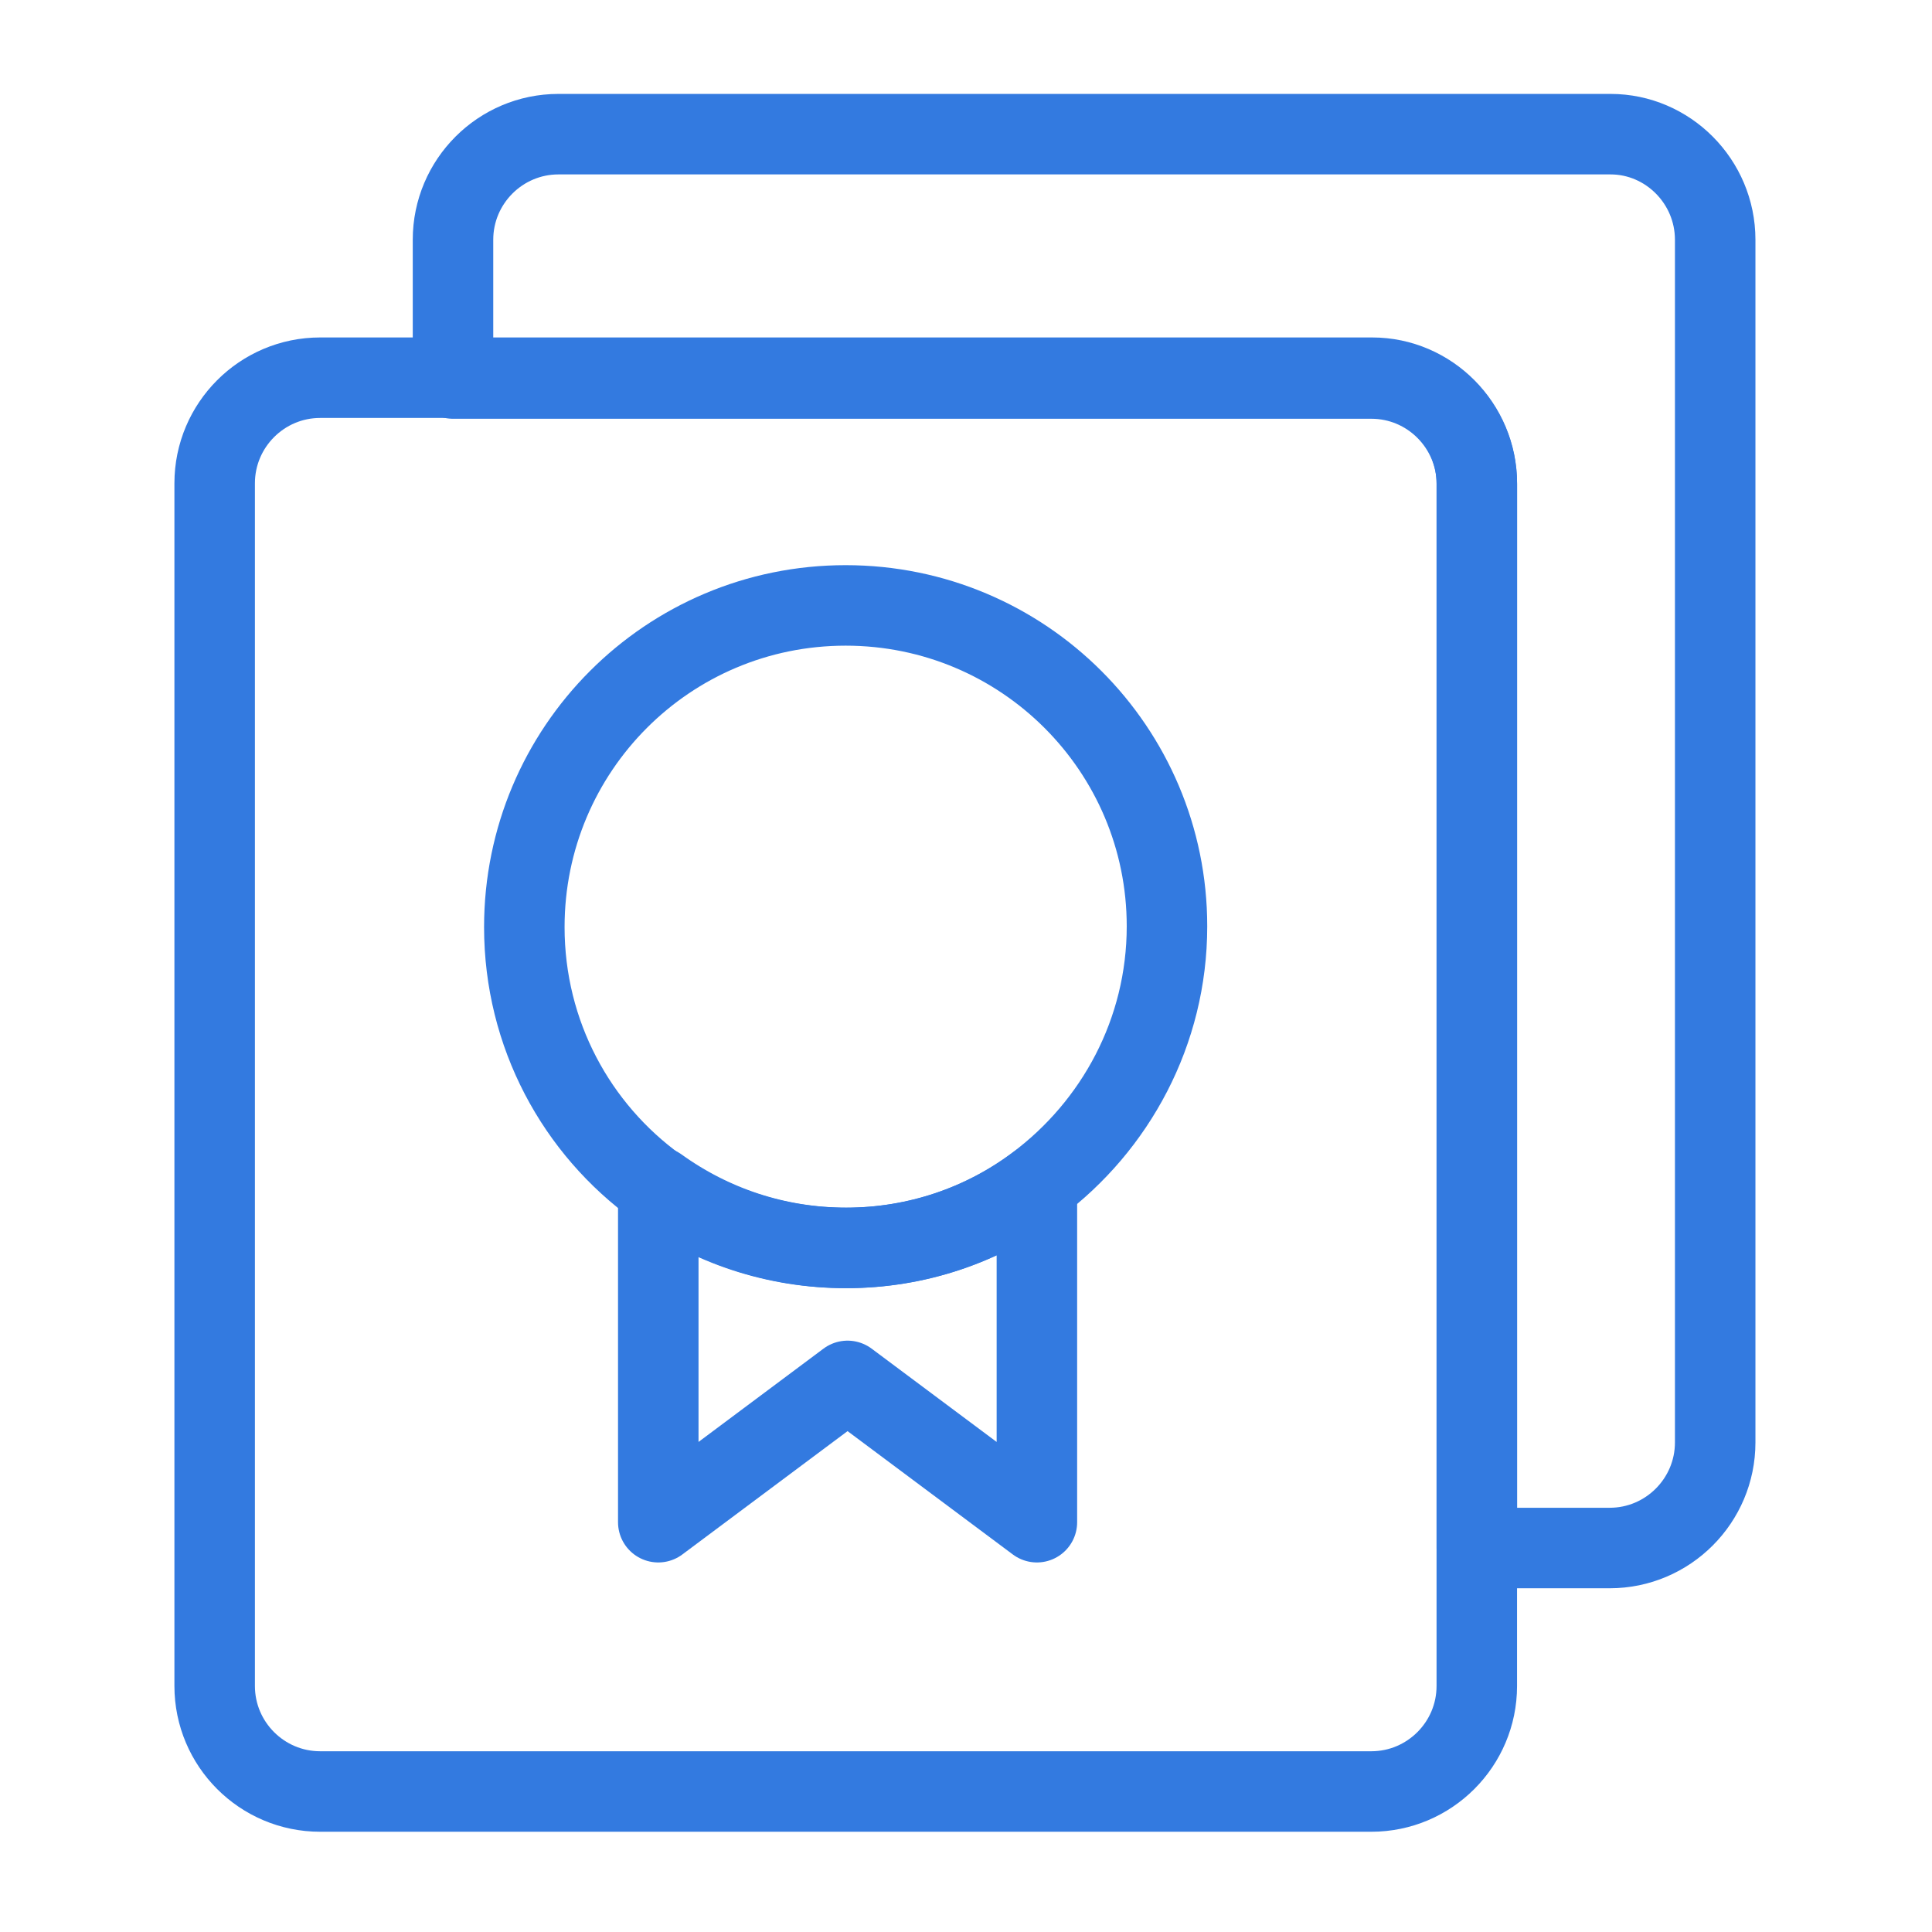 <svg width="36" height="36" viewBox="0 0 36 36" fill="none" xmlns="http://www.w3.org/2000/svg">
<path d="M27.518 9.005V31.416C27.518 32.5 26.636 33.382 25.553 33.382H5.965C4.882 33.382 4 32.5 4 31.416V9.005C4 7.921 4.882 7.038 5.965 7.038H25.569C26.636 7.038 27.518 7.921 27.518 9.005Z" stroke="#337AE0" stroke-width="1.5" stroke-miterlimit="10" stroke-linecap="round" stroke-linejoin="round"/>
<path d="M31.96 4.467V26.878C31.96 27.962 31.078 28.845 29.995 28.845H27.519V9.02C27.519 7.936 26.637 7.053 25.554 7.053H8.441V4.467C8.441 3.383 9.323 2.5 10.406 2.5H30.01C31.078 2.5 31.96 3.383 31.96 4.467Z" stroke="#337AE0" stroke-width="1.5" stroke-miterlimit="10" stroke-linecap="round" stroke-linejoin="round"/>
<path d="M21.745 17.26C21.745 19.227 20.786 20.977 19.316 22.076C18.326 22.82 17.088 23.253 15.757 23.253C14.442 23.253 13.235 22.835 12.245 22.123C10.744 21.039 9.77 19.273 9.77 17.275C9.77 13.961 12.446 11.281 15.757 11.281C19.069 11.281 21.745 13.961 21.745 17.26Z" stroke="#337AE0" stroke-width="1.5" stroke-miterlimit="10" stroke-linecap="round" stroke-linejoin="round"/>
<path d="M19.321 22.076V28.364L15.793 25.731L12.266 28.364V22.123C13.256 22.835 14.463 23.253 15.778 23.253C17.093 23.253 18.331 22.82 19.321 22.076Z" stroke="#337AE0" stroke-width="1.5" stroke-miterlimit="10" stroke-linecap="round" stroke-linejoin="round"/>
</svg>

